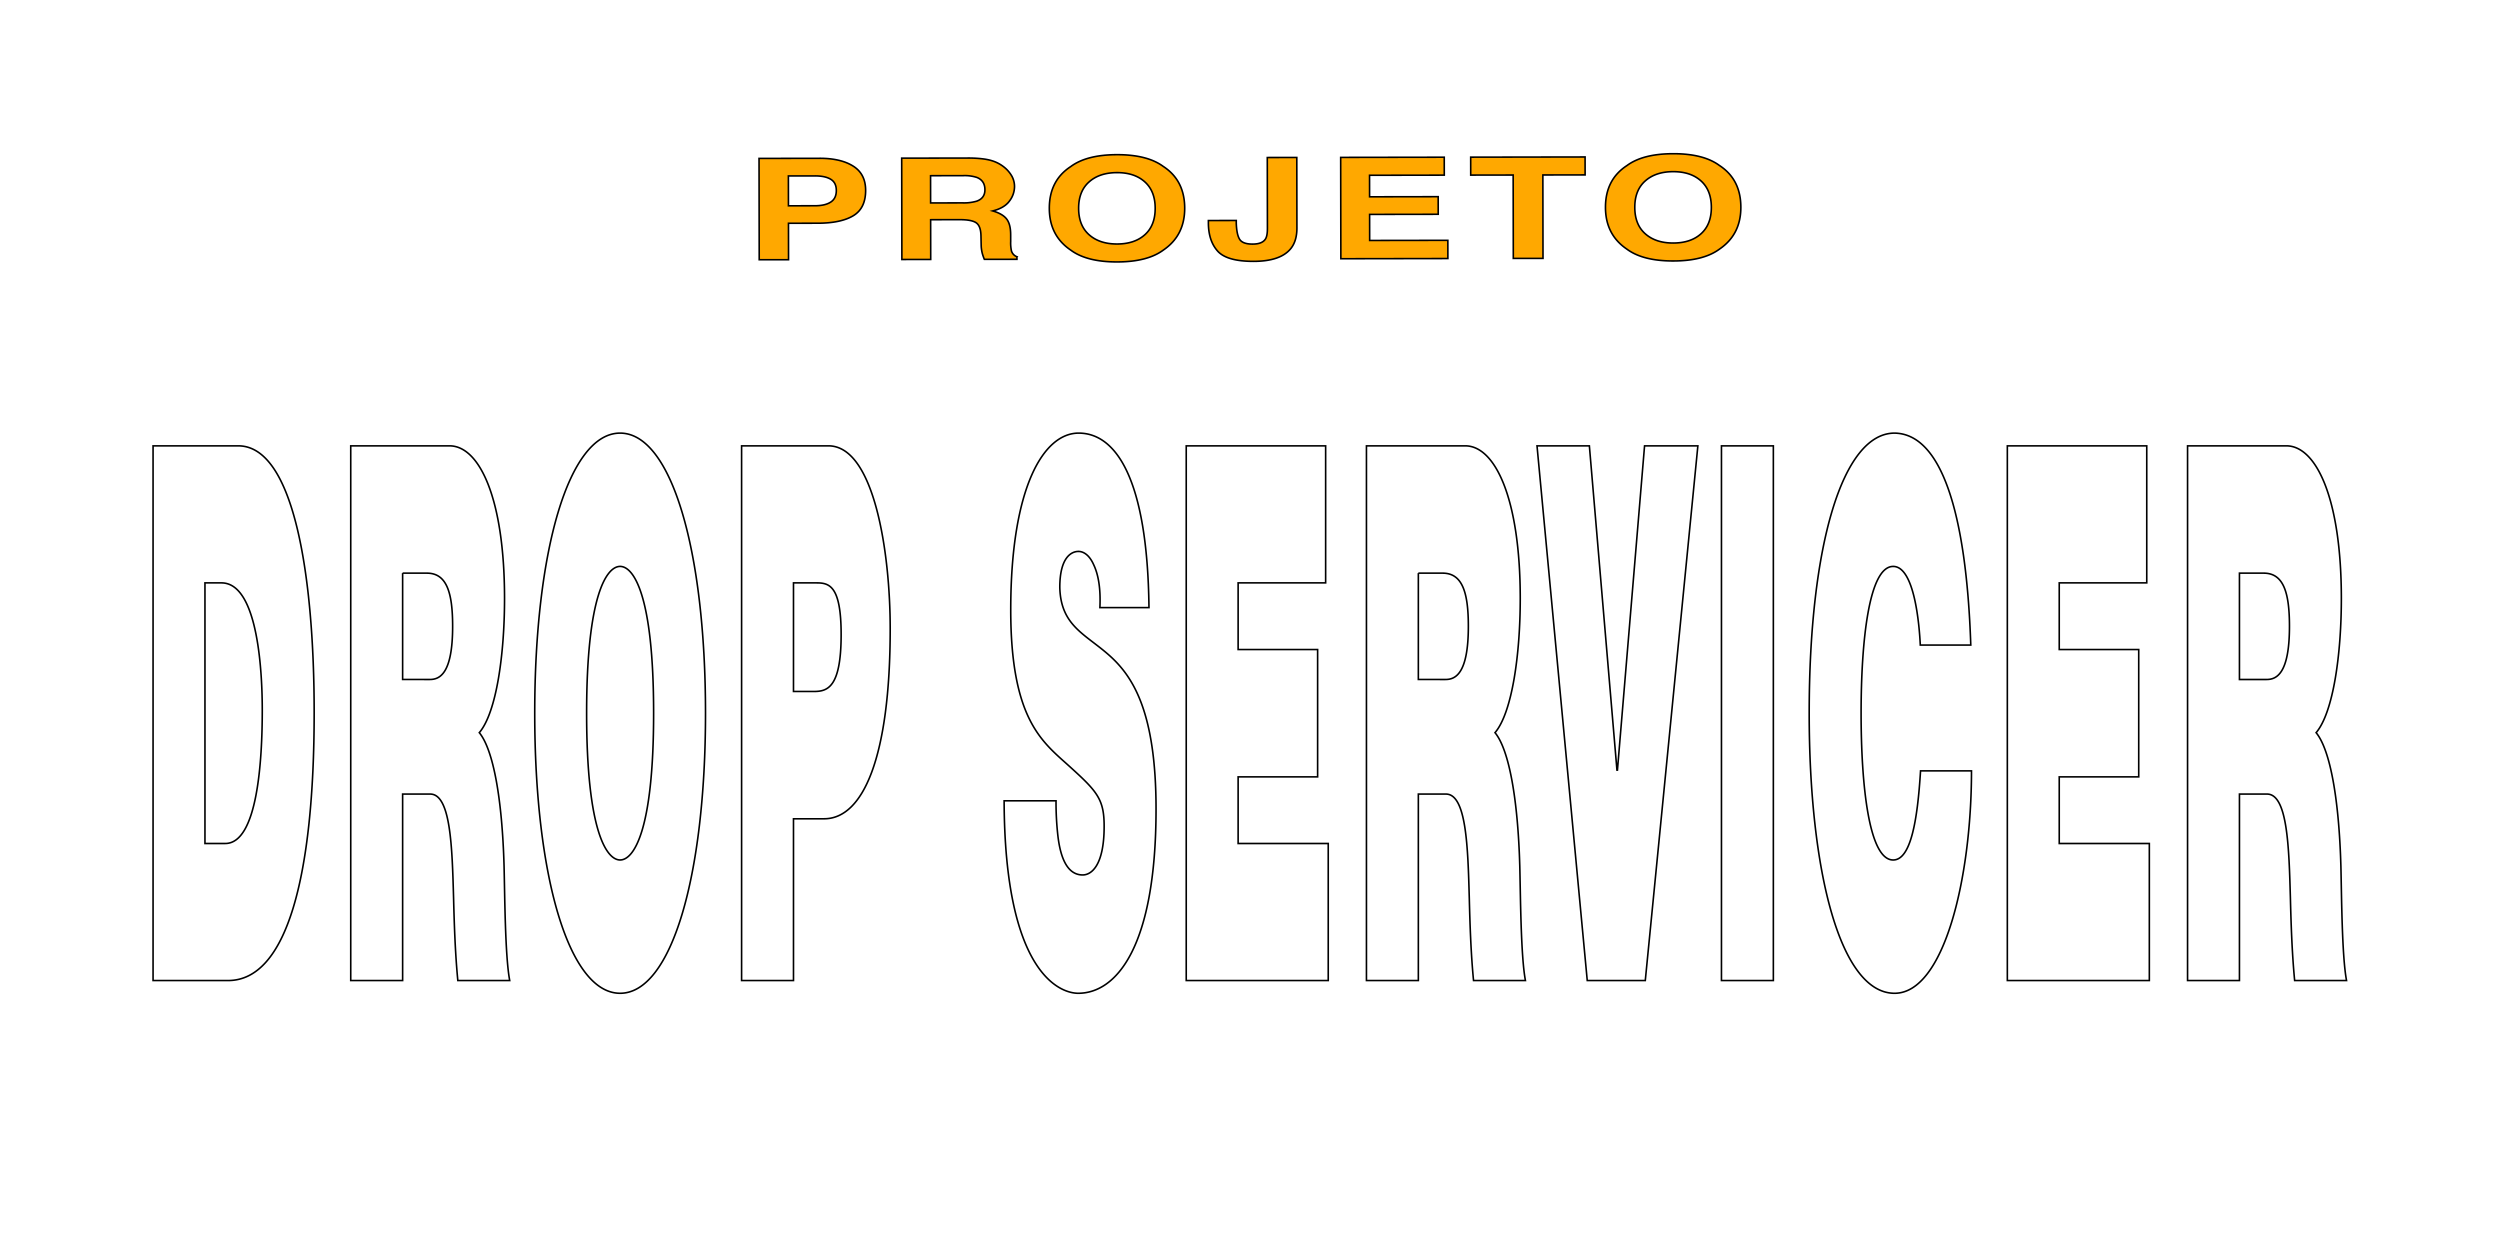 <svg xmlns="http://www.w3.org/2000/svg" xmlns:xlink="http://www.w3.org/1999/xlink" width="1547" height="764" viewBox="0 0 1547 764">
  <defs>
    <style>
      .cls-1 {
        fill: #ffa800;
      }

      .cls-1, .cls-2 {
        stroke: #000;
        stroke-width: 1px;
        fill-rule: evenodd;
      }

      .cls-2 {
        fill: #fff;
        filter: url(#filter);
      }
    </style>
    <filter id="filter" x="79" y="252" width="1390" height="380" filterUnits="userSpaceOnUse">
      <feGaussianBlur result="blur" stdDeviation="5.333" in="SourceAlpha"/>
      <feComposite result="composite"/>
      <feComposite result="composite-2"/>
      <feComposite result="composite-3"/>
      <feFlood result="flood" flood-color="#ffa800" flood-opacity="0.4"/>
      <feComposite result="composite-4" operator="in" in2="composite-3"/>
      <feBlend result="blend" in2="SourceGraphic"/>
      <feBlend result="blend-2" in="SourceGraphic"/>
      <feGaussianBlur result="blur-2" stdDeviation="0.667" in="SourceAlpha"/>
      <feFlood result="flood-2" flood-color="#ffa800"/>
      <feComposite result="composite-6" operator="out" in2="blur-2"/>
      <feComposite result="composite-5" operator="in" in2="SourceAlpha"/>
      <feBlend result="blend-3" in2="blend-2"/>
    </filter>
  </defs>
  <path id="PROJETO" class="cls-1" d="M517.512,117.894q0.009,4.893-3.456,7.153t-9.715,2.272l-16.457.029-0.032-18.465,16.456-.028q6.251-.012,9.723,2.067t3.481,6.972h0Zm18.143-.117q-0.018-10.168-7.741-15t-20.7-4.814l-37.524.066,0.11,62.711,18.143-.032-0.04-22.549,18.2-.031q14.242-.025,21.908-4.634t7.647-15.712h0Zm60.334-9.083a24.394,24.394,0,0,1,8.448,1.091q5.014,1.949,5.025,7.65,0.009,5.275-5.168,7.071a28.377,28.377,0,0,1-8.782,1.037l-19.652.034-0.03-16.848Zm3.777-10.9-41.8.073,0.11,62.711,17.846-.031-0.043-24.591,17.835-.031q7.626-.013,10.407,1.981t2.9,7.994l0.129,5.828a22.5,22.5,0,0,0,.78,5.4,34.7,34.7,0,0,0,1.192,3.359l20.158-.035,0-1.574a5.578,5.578,0,0,1-3.378-3.568,22.954,22.954,0,0,1-.492-5.828l-0.007-4.212q-0.012-6.594-2.537-9.8t-8.576-4.942q7.228-1.8,10.365-6.123a14.816,14.816,0,0,0,3.127-8.791,13.287,13.287,0,0,0-1.631-6.592,19.568,19.568,0,0,0-4.4-5.268,22.511,22.511,0,0,0-8.189-4.368q-4.83-1.48-13.791-1.593h0Zm91.508,53.191q-10.849.02-17.323-5.713t-6.491-16.326q-0.018-10.595,6.434-16.349t17.3-5.774q10.849-.018,17.233,5.735t6.4,16.305q0.019,10.593-6.345,16.348t-17.213,5.774h0Zm41.819-22.154q-0.03-17.23-13.266-25.844-9.915-7.3-28.65-7.268t-28.624,7.368q-13.266,8.661-13.235,25.891,0.03,16.89,13.326,25.844,9.914,7.3,28.649,7.267t28.624-7.367q13.2-9,13.176-25.891h0Zm14.651,7.632,0,1.447q0.019,11.063,5.711,17.455t22.331,6.364q16.637-.03,23-7.954,3.761-4.686,3.746-12.685l-0.076-43.651-18.261.032,0.077,43.864q0.008,4.553-1.158,6.469-1.944,3.237-8.014,3.247-6.127.011-8-2.943T765,137.882l0-1.447ZM893.7,97.281l-64.092.112,0.11,62.712,66.226-.116-0.02-11.275-48.38.085-0.028-16.125,42.451-.074-0.019-10.892-42.451.075-0.023-13.317,46.245-.081Zm16.357-.029,0.019,11.1,26.265-.046,0.091,51.607,18.379-.032-0.09-51.608,26.146-.045-0.019-11.1Zm125.365,53.132q-10.845.02-17.32-5.713t-6.49-16.326q-0.03-10.593,6.43-16.349t17.3-5.773q10.845-.02,17.24,5.734,6.375,5.756,6.4,16.305,0.015,10.594-6.35,16.349t-17.21,5.773h0Zm41.82-22.154q-0.03-17.23-13.27-25.844-9.915-7.3-28.65-7.268t-28.62,7.368q-13.269,8.661-13.237,25.891,0.03,16.89,13.327,25.844,9.915,7.3,28.65,7.268t28.62-7.368q13.215-9,13.18-25.891h0Z"/>
  <g style="fill: #fff; filter: url(#filter)">
    <path id="DROP_SERVICER" data-name="DROP SERVICER" class="cls-2" d="M94.716,606.759h46.417c36.345,0,53.276-64.413,53.276-165.9,0-83.413-12.261-164.971-47-164.971H94.716V606.759Zm32.112-246.067h10.218c23.208,0,25.251,57.925,25.251,78.779,0,31.047-2.919,82.485-22.916,82.485H126.828V360.692Zm90.207,246.067h32.112V491.372h17.078c12.7,0,13.575,32.9,14.45,64.412,0.438,17.146,1.022,34.292,2.628,50.975h32.112c-2.92-15.293-3.065-54.682-3.5-70.9-1.168-41.243-6.569-71.827-15.327-82.485,10.656-12.512,15.619-48.658,15.619-82.949,0-62.56-15.764-94.534-34.01-94.534H217.035V606.759Zm32.112-252.091h15.035c12.261,0,15.91,12.048,15.91,32.9,0,29.657-8.174,32.9-14.159,32.9H249.147v-65.8Zm81.741,86.656c0,101.022,21.165,173.312,52.839,173.312s52.839-72.29,52.839-173.312S415.4,268.012,383.727,268.012,330.888,340.3,330.888,441.324Zm32.112,0c0-73.681,12.553-90.827,20.727-90.827s20.727,17.146,20.727,90.827-12.553,90.827-20.727,90.827S363,515.005,363,441.324Zm95.9,165.435H491.01v-100.1h18.976c23.938,0,40.869-37.536,40.869-117.7,0-47.267-9.925-113.07-38.242-113.07H458.9V606.759ZM491.01,360.692h14.305c7.882,0,15.18,1.854,15.18,31.975,0,33.365-8.758,35.219-17.078,35.219H491.01V360.692Zm130.347,134.85c0.292,105.656,34.01,119.094,45.833,119.094,23.208,0,48.168-27.8,48.168-114,0-60.706-14.6-82.486-29.339-95.461s-29.63-18.073-30.214-41.706c0-18.536,7.152-22.244,11.531-22.244,3.211,0,6.86,2.317,9.487,8.342,2.628,5.56,4.379,13.9,3.8,26.414h30.36c-0.876-80.632-20.873-107.973-43.5-107.973-21.457,0-42.038,32.9-42.038,109.363,0,66.73,18.83,81.1,35.323,95.924,17.954,16.219,22.479,20.853,22.479,38,0,24.56-8.028,30.121-13.283,30.121-5.984,0-12.991-4.171-15.326-24.1a184.924,184.924,0,0,1-1.168-21.78H621.357ZM734.041,606.759h87.871v-84.8H766.153V480.713h49.19V401.935h-49.19V360.692h54.153v-84.8H734.041V606.759Zm111.517,0H877.67V491.372h17.078c12.7,0,13.575,32.9,14.451,64.412,0.437,17.146,1.021,34.292,2.627,50.975h32.112c-2.919-15.293-3.065-54.682-3.5-70.9-1.168-41.243-6.569-71.827-15.326-82.485,10.655-12.512,15.618-48.658,15.618-82.949,0-62.56-15.764-94.534-34.01-94.534H845.558V606.759ZM877.67,354.668h15.035c12.261,0,15.91,12.048,15.91,32.9,0,29.657-8.174,32.9-14.159,32.9H877.67v-65.8Zm172.97-78.778h-32.99l-16.78,200.653h-0.3L983.5,275.89h-32.4l31.09,330.869h35.908Zm14.6,330.869h32.11V275.89h-32.11V606.759Zm154.28-207.6c-2.77-82.949-18.54-130.68-47.15-131.143-32.11,0-52.84,69.047-52.84,173.312,0,97.778,19.13,173.312,52.84,173.312,30.51,0,47.59-70.9,47.59-137.63h-31.53c-1.9,31.048-6.13,55.145-16.93,55.145-15.04,0-19.85-46.34-19.85-90.827s4.81-90.827,19.85-90.827c13.28,0,16.2,36.609,16.78,48.658h31.24Zm22.62,207.6h87.87v-84.8h-55.75V480.713h49.18V401.935h-49.18V360.692h54.15v-84.8h-86.27V606.759Zm111.52,0h32.11V491.372h17.08c12.7,0,13.57,32.9,14.45,64.412,0.44,17.146,1.02,34.292,2.63,50.975h32.11c-2.92-15.293-3.07-54.682-3.5-70.9-1.17-41.243-6.57-71.827-15.33-82.485,10.66-12.512,15.62-48.658,15.62-82.949,0-62.56-15.77-94.534-34.01-94.534h-61.16V606.759Zm32.11-252.091h15.04c12.26,0,15.91,12.048,15.91,32.9,0,29.657-8.18,32.9-14.16,32.9h-16.79v-65.8Z" style="stroke: inherit; filter: none; fill: inherit"/>
  </g>
  <use xlink:href="#DROP_SERVICER" style="stroke: #000; filter: none; fill: none"/>
</svg>
